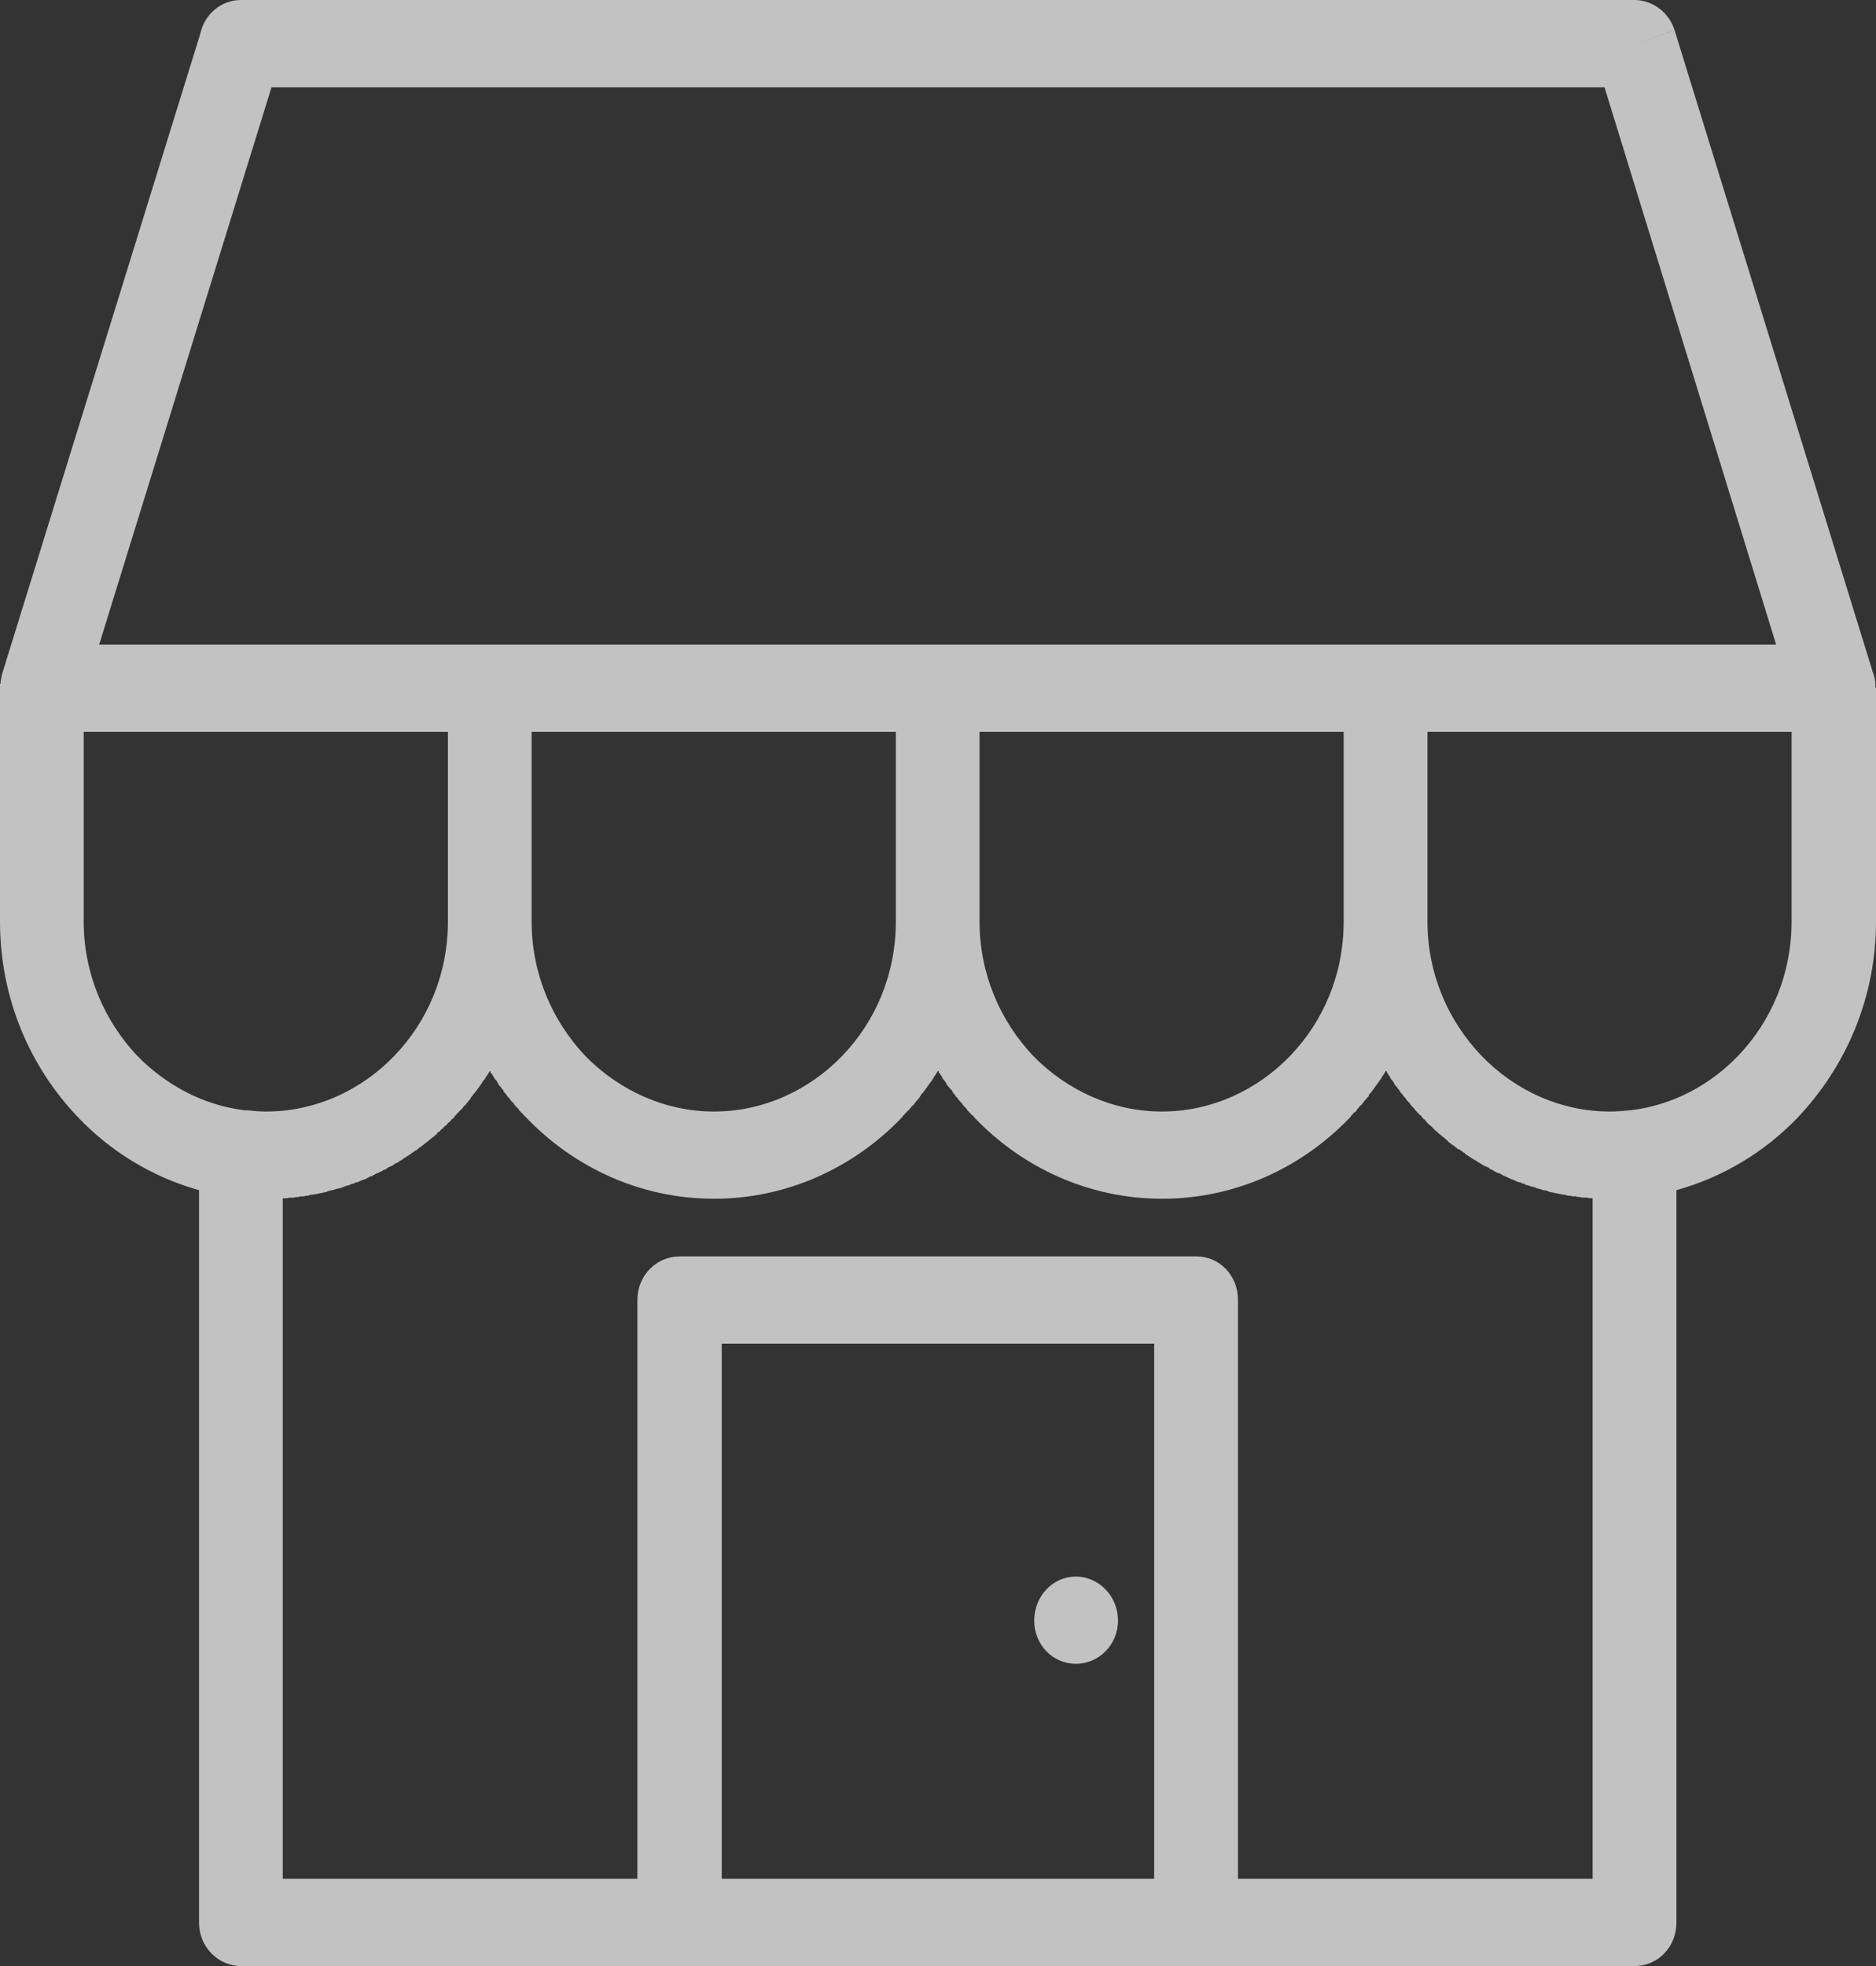 <svg width="21" height="22" viewBox="0 0 21 22" fill="none" xmlns="http://www.w3.org/2000/svg">
<rect x="0" y="0" width="21" height="22" fill="#333333" stroke="none"/>
<path opacity="0.7" d="M5.951 10.311C5.951 10.9 6.184 11.426 6.55 11.814C6.922 12.195 7.434 12.438 7.993 12.438C8.551 12.438 9.063 12.195 9.429 11.814C9.802 11.426 10.028 10.9 10.028 10.311V8.19H5.951L5.951 10.311ZM12.043 17.642C12.302 17.642 12.515 17.863 12.515 18.134C12.515 18.404 12.302 18.618 12.043 18.618C11.784 18.618 11.577 18.404 11.577 18.134C11.577 17.863 11.783 17.642 12.043 17.642ZM7.607 14.059H13.393C13.652 14.059 13.858 14.274 13.858 14.544V21.023H17.828L17.828 13.408H17.795L17.761 13.401H17.708L17.682 13.394H17.655L17.642 13.387H17.602L17.576 13.38H17.556L17.503 13.367H17.49L17.457 13.36L17.423 13.353L17.39 13.346L17.357 13.339H17.35L17.317 13.325L17.29 13.319H17.277L17.257 13.312L17.244 13.305H17.237L17.21 13.298H17.204L17.177 13.284H17.171L17.144 13.277H17.137L17.124 13.27L17.104 13.264L17.071 13.257L17.07 13.248L17.037 13.242L17.03 13.235L16.997 13.228L16.964 13.214L16.937 13.2H16.93L16.897 13.186L16.871 13.172H16.864L16.857 13.165L16.837 13.158H16.831L16.811 13.144L16.784 13.13L16.765 13.124H16.758L16.738 13.11H16.731L16.725 13.103L16.698 13.089H16.692L16.672 13.075L16.665 13.068L16.639 13.054H16.632L16.605 13.04L16.572 13.019L16.546 13.005L16.519 12.985H16.513L16.493 12.971L16.479 12.964L16.459 12.95C16.439 12.936 16.426 12.929 16.406 12.915L16.393 12.901L16.38 12.895L16.373 12.888L16.353 12.874L16.333 12.86H16.32L16.3 12.839H16.293L16.273 12.818H16.267L16.214 12.777L16.194 12.756L16.188 12.749L16.168 12.735L16.161 12.728L16.141 12.714L16.134 12.707L16.128 12.701L16.108 12.687L16.101 12.68L16.088 12.666L16.068 12.652L16.061 12.645L16.048 12.631L16.015 12.597L15.995 12.583L15.969 12.555L15.948 12.527H15.942L15.916 12.5L15.909 12.486L15.902 12.479H15.896L15.85 12.431L15.848 12.424H15.842L15.836 12.41L15.829 12.403L15.816 12.39L15.809 12.383L15.802 12.376L15.79 12.362L15.783 12.348L15.776 12.341L15.77 12.335L15.763 12.328L15.757 12.321L15.75 12.314L15.743 12.307L15.737 12.293L15.711 12.266L15.704 12.252L15.691 12.238L15.68 12.23V12.223L15.673 12.216L15.666 12.202L15.66 12.195L15.653 12.188L15.647 12.182L15.64 12.168L15.614 12.14L15.607 12.126V12.119L15.601 12.112L15.594 12.106L15.588 12.092L15.581 12.085L15.574 12.078L15.568 12.071L15.561 12.057V12.05L15.555 12.043L15.548 12.037L15.541 12.023L15.535 12.016L15.528 12.009V12.002L15.522 11.988L15.515 11.981C15.502 12.002 15.489 12.023 15.475 12.044L15.469 12.051L15.455 12.078L15.448 12.085L15.435 12.106L15.429 12.113C15.409 12.14 15.389 12.168 15.369 12.196L15.362 12.203L15.349 12.223L15.322 12.251V12.265L15.309 12.279L15.302 12.286L15.295 12.293L15.282 12.313H15.276L15.269 12.327L15.262 12.335L15.256 12.341L15.236 12.369H15.229L15.209 12.396L15.189 12.417V12.424H15.183V12.431L15.176 12.438L15.163 12.445V12.451H15.156L15.137 12.472V12.479H15.13L15.124 12.486L15.117 12.499L15.11 12.506C14.572 13.068 13.827 13.414 13.009 13.414C12.191 13.414 11.446 13.068 10.908 12.506L10.901 12.499L10.895 12.486L10.881 12.479L10.868 12.465L10.862 12.458L10.855 12.451L10.842 12.438L10.835 12.431L10.829 12.424L10.822 12.41L10.809 12.396L10.802 12.39L10.796 12.383L10.789 12.376L10.783 12.369L10.776 12.362L10.77 12.348L10.763 12.341L10.756 12.335L10.75 12.328L10.737 12.314L10.73 12.307L10.723 12.293L10.717 12.287L10.71 12.279L10.704 12.273L10.697 12.266L10.691 12.252L10.684 12.245L10.677 12.238L10.671 12.232V12.224H10.664V12.218L10.658 12.204L10.651 12.197L10.645 12.19L10.633 12.181L10.626 12.167H10.619V12.161L10.613 12.154L10.607 12.147L10.6 12.14L10.593 12.126V12.119L10.58 12.105L10.573 12.091L10.56 12.078L10.553 12.071L10.547 12.057V12.05L10.541 12.043L10.534 12.037L10.527 12.023L10.521 12.015L10.508 12.002V11.988L10.501 11.981C10.488 12.002 10.475 12.023 10.461 12.043L10.455 12.05L10.441 12.078L10.435 12.085L10.421 12.106L10.415 12.112C10.395 12.14 10.375 12.168 10.355 12.196L10.348 12.203L10.335 12.223L10.308 12.251V12.258L10.302 12.265L10.295 12.279L10.289 12.286L10.282 12.293L10.268 12.313H10.262L10.255 12.327L10.249 12.334L10.242 12.341L10.222 12.369H10.215L10.195 12.396L10.189 12.403L10.175 12.417V12.424H10.168L10.149 12.444L10.142 12.451L10.122 12.472V12.479L10.114 12.479L10.107 12.486L10.101 12.5L10.094 12.506C9.555 13.068 8.81 13.414 7.993 13.414C7.175 13.414 6.43 13.068 5.891 12.506L5.885 12.5L5.871 12.486L5.864 12.479L5.858 12.472L5.851 12.465L5.845 12.458L5.838 12.451L5.831 12.445L5.825 12.438L5.818 12.431L5.811 12.424L5.805 12.41L5.798 12.403L5.791 12.396L5.785 12.39L5.778 12.383L5.764 12.369L5.758 12.362L5.751 12.348L5.745 12.341L5.738 12.335L5.731 12.328L5.725 12.321L5.718 12.314L5.711 12.307L5.705 12.293L5.698 12.287L5.691 12.279L5.685 12.273L5.678 12.266L5.671 12.252L5.665 12.245L5.658 12.238L5.652 12.232V12.224H5.645L5.638 12.218V12.204L5.631 12.197L5.625 12.19L5.618 12.183L5.611 12.169H5.605V12.162L5.598 12.156L5.591 12.148L5.585 12.142L5.578 12.128L5.571 12.121V12.114L5.565 12.107L5.558 12.093L5.552 12.086L5.545 12.08L5.538 12.073L5.531 12.059L5.525 12.052V12.045L5.518 12.038L5.511 12.024L5.505 12.017L5.498 12.01L5.491 12.004V11.99L5.485 11.983C5.471 12.004 5.458 12.025 5.445 12.045L5.438 12.052L5.425 12.08H5.418V12.086L5.398 12.107V12.114C5.378 12.142 5.359 12.17 5.339 12.197L5.332 12.204L5.318 12.225L5.292 12.253V12.26L5.285 12.267L5.272 12.28V12.287H5.266V12.294L5.252 12.315H5.245L5.239 12.329L5.226 12.343L5.206 12.37H5.199L5.179 12.398L5.173 12.405L5.159 12.419L5.146 12.432L5.139 12.439L5.132 12.446L5.126 12.453L5.119 12.46L5.113 12.467L5.106 12.473V12.48H5.099L5.092 12.487L5.086 12.501L5.079 12.508L5.053 12.529L5.033 12.556H5.026L5 12.584L4.987 12.598L4.973 12.605L4.96 12.625L4.947 12.632L4.913 12.667H4.906L4.893 12.681V12.688L4.873 12.702L4.866 12.709L4.86 12.715L4.84 12.729L4.833 12.736L4.813 12.75L4.807 12.757L4.78 12.778L4.701 12.84L4.694 12.841L4.674 12.861L4.654 12.875H4.648L4.641 12.882L4.621 12.896L4.608 12.903L4.595 12.917H4.588C4.574 12.931 4.554 12.938 4.541 12.951H4.535L4.515 12.966L4.508 12.972L4.488 12.986H4.482L4.455 13.007L4.422 13.021L4.396 13.042L4.362 13.056L4.336 13.07L4.329 13.076L4.309 13.09H4.296L4.276 13.104L4.263 13.111H4.256L4.236 13.125H4.23L4.216 13.132H4.21L4.19 13.146H4.183L4.17 13.16H4.163L4.136 13.167V13.174H4.123L4.103 13.188L4.07 13.202H4.064L4.03 13.216L4.004 13.229H3.997L3.971 13.236L3.964 13.243L3.931 13.25L3.904 13.264L3.896 13.264L3.87 13.271L3.856 13.278C3.837 13.285 3.817 13.292 3.797 13.299H3.783L3.764 13.306H3.757L3.743 13.312L3.717 13.319H3.71L3.683 13.326H3.677L3.65 13.34H3.644L3.577 13.354L3.544 13.361H3.537L3.511 13.367H3.497L3.464 13.374L3.444 13.381H3.424L3.398 13.388H3.358L3.338 13.395H3.311L3.291 13.402H3.238L3.205 13.409H3.165V21.023H7.135V14.544C7.135 14.274 7.348 14.059 7.607 14.059L7.607 14.059ZM12.92 15.036H8.079V21.023H12.92V15.036ZM21 7.698V10.311C21 11.17 20.661 11.939 20.122 12.507C19.756 12.888 19.291 13.172 18.766 13.318V21.515C18.766 21.785 18.559 22 18.3 22L13.393 22H2.7C2.441 22 2.228 21.785 2.228 21.515V13.318C1.709 13.173 1.243 12.889 0.878 12.507C0.333 11.939 0 11.17 0 10.311V7.712V7.657V7.65H0.007V7.622C0.014 7.588 0.02 7.546 0.033 7.511L2.241 0.381C2.288 0.159 2.474 0 2.7 0H18.294C18.494 0 18.68 0.132 18.746 0.339L18.3 0.492L18.746 0.34L20.961 7.511V7.518L20.967 7.525V7.539H20.974V7.56H20.98V7.581L20.987 7.588V7.616L20.993 7.623V7.692L21 7.698ZM18.027 12.438C18.1 12.438 18.174 12.431 18.247 12.424H18.253C18.725 12.368 19.144 12.14 19.457 11.814C19.829 11.426 20.055 10.899 20.055 10.31V8.19H15.979V10.31C15.979 10.899 16.212 11.426 16.584 11.814C16.95 12.195 17.462 12.438 18.021 12.438L18.027 12.438L18.027 12.438ZM15.041 10.311V8.19H10.965V10.311C10.965 10.9 11.198 11.426 11.564 11.814C11.936 12.195 12.448 12.438 13.007 12.438C13.565 12.438 14.077 12.195 14.443 11.814C14.816 11.426 15.041 10.9 15.041 10.311H15.041ZM2.739 12.424H2.766C2.833 12.431 2.899 12.438 2.972 12.438H2.979C3.537 12.438 4.05 12.195 4.415 11.814C4.788 11.426 5.014 10.9 5.014 10.311V8.19H0.937V10.311C0.937 10.9 1.17 11.426 1.536 11.814C1.855 12.14 2.274 12.368 2.739 12.424L2.739 12.424ZM1.11 7.213H19.882L17.961 0.977L3.039 0.977L1.11 7.213Z" fill="white"/>
</svg>

